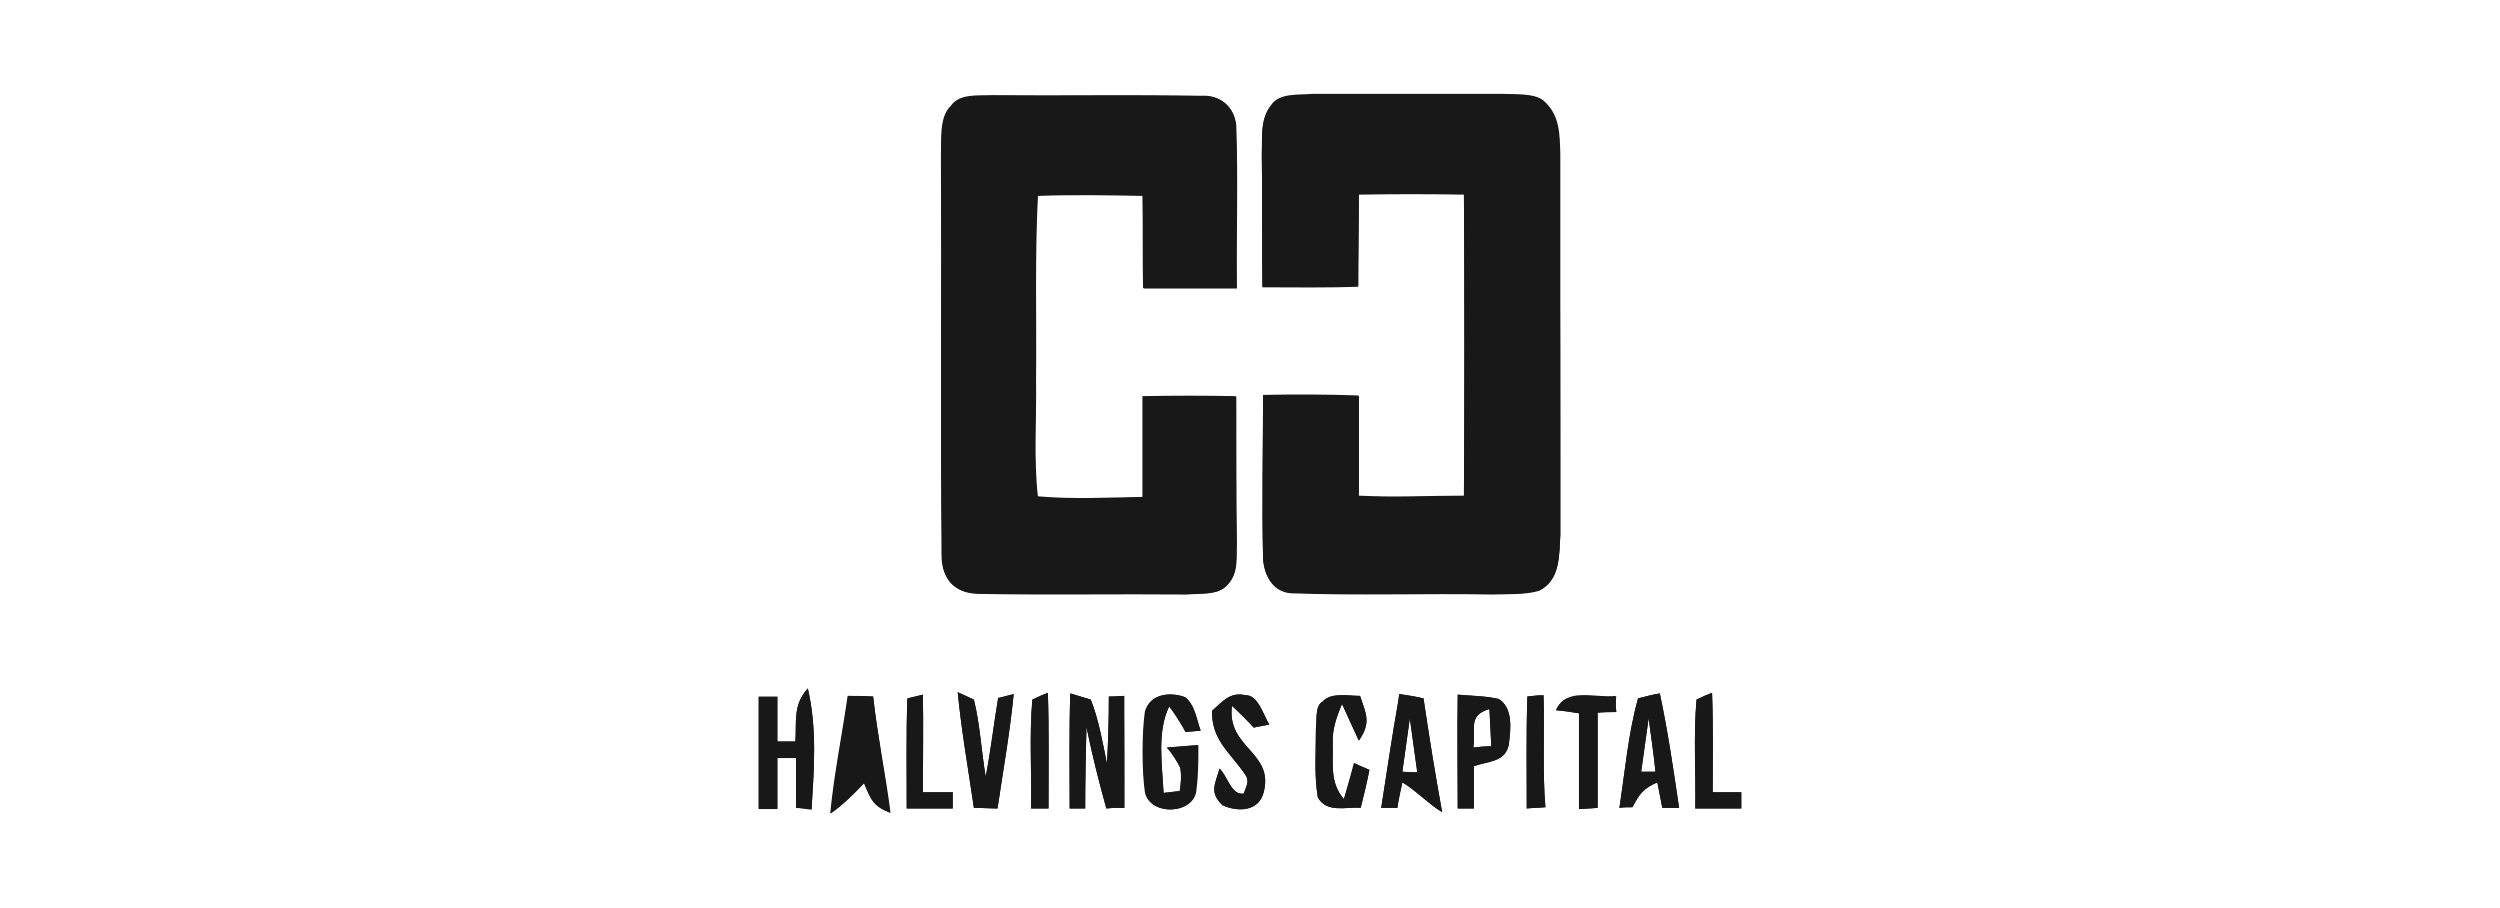 <?xml version="1.0" encoding="utf-8"?>
<!-- Generator: Adobe Illustrator 26.0.2, SVG Export Plug-In . SVG Version: 6.00 Build 0)  -->
<svg version="1.1" xmlns="http://www.w3.org/2000/svg" xmlns:xlink="http://www.w3.org/1999/xlink" x="0px" y="0px"
	 viewBox="0 0 402 146" style="enable-background:new 0 0 402 146;" xml:space="preserve">
<style type="text/css">
	.st0{display:none;}
	.st1{display:inline;fill:#190836;}
	.st2{fill:#EBE6FA;}
	.st3{fill:#181818;}
	.st4{fill-rule:evenodd;clip-rule:evenodd;fill:#181818;}
	.st5{fill:none;stroke:#181818;stroke-miterlimit:10;}
</style>
<g id="Layer_2" class="st0">
</g>
<g id="Layer_1">
	<g>
		<path class="st3" d="M129.9,110.7c1.5,6.5,1,12.9,0.6,19.5c-0.8-0.1-1.6-0.2-2.5-0.3c0-2.7,0-5.4,0-8h-3c0,2.7,0,5.4,0,8.2
			c-1,0-2,0-3,0c0-6,0-12,0-18h3c0,2.4,0,4.8,0,7.2c0.9,0,1.9,0,2.9,0C128.1,116,127.5,113.3,129.9,110.7z"/>
		<path class="st3" d="M140.4,112c0.7,6.3,2,12.4,2.8,18.7c-2.8-1.1-3.1-2.2-4.2-4.8c-1.7,1.8-3.4,3.5-5.4,4.9
			c0.6-6.3,1.9-12.6,2.8-18.9C137.7,111.9,139,112,140.4,112z"/>
		<path class="st3" d="M148.4,127.4c1.6,0,3.2,0,4.8,0v2.6h-7.4c0-5.9-0.1-11.8,0.1-17.7c0.8-0.2,1.6-0.4,2.5-0.6
			C148.5,116.9,148.4,122.1,148.4,127.4z"/>
		<path class="st3" d="M160.5,112.3c0.8-0.3,1.7-0.5,2.5-0.7c-0.6,6.2-1.7,12.3-2.6,18.4c-1.3,0-2.5-0.1-3.8-0.1
			c-0.9-6.2-2-12.4-2.6-18.6l2.6,1.2c1,4,1.2,8.3,1.9,12.4C159.3,120.8,159.8,116.5,160.5,112.3z"/>
		<path class="st3" d="M168.6,130c-0.9,0-1.9,0-2.8,0c0.1-5.8-0.3-11.7,0.2-17.5c0.8-0.4,1.7-0.8,2.5-1.1
			C168.7,117.6,168.6,123.8,168.6,130z"/>
		<path class="st3" d="M180.8,111.9c0,6,0,12,0,18c-1,0-1.9,0-2.9,0.1c-1.2-4.3-2.3-8.7-3.2-13.1c-0.1,4.3-0.2,8.7-0.2,13.1H172
			c0-6.2-0.1-12.3,0.1-18.5l3.3,1c1.3,3.3,1.9,6.9,2.6,10.3c0.2-3.6,0.3-7.2,0.3-10.8C179.2,112,180,111.9,180.8,111.9z"/>
		<path class="st3" d="M188,113.6c-2,4.1-1.1,9.5-0.9,13.9c0.9-0.1,1.7-0.2,2.6-0.3c0.2-1.2,0.3-2.4,0.1-3.7
			c-0.6-1.2-1.3-2.3-2.2-3.3l5-0.4c0,2.4,0,4.8-0.3,7.1c-0.2,4.1-7.4,4.4-8.2,0.5c-0.5-3.4-0.5-9.6,0-13c0.8-2.8,3.9-3.2,6.4-2.3
			c1.6,1.3,1.8,3.5,2.5,5.4l-2.4,0.2C189.9,116.3,189.1,114.9,188,113.6z"/>
		<path class="st3" d="M190.7,95.5c-11.2-0.1-22.4,0.1-33.5-0.1c-3.7-0.1-5.7-2.2-5.8-5.9c-0.2-21.5,0-43.2-0.1-64.7
			c0.1-2.4-0.3-6,1.6-7.8c1.4-2,4.4-1.6,6.6-1.7c11.2,0.1,22.5-0.1,33.7,0.1c3-0.2,5.3,1.8,5.5,4.8c0.3,8.7,0,17.4,0.1,26.1
			c-5,0-10,0-15,0c-0.1-5,0-9.9-0.1-14.9c-5.6-0.1-11.3-0.2-16.9,0c-0.5,9.8-0.2,19.7-0.3,29.6c0.1,6.3-0.4,12.6,0.3,18.8
			c5.6,0.5,11.3,0.2,16.9,0.1c0-5.4,0-10.8,0-16.2c5-0.1,10-0.1,15,0c0,7.9,0,15.8,0.1,23.7c-0.1,2.3,0.3,4.9-1.5,6.7
			C195.9,95.8,192.8,95.3,190.7,95.5z"/>
		<path class="st3" d="M198.1,113.5c-0.9,6.8,6.8,7.4,5.1,13.9c-0.8,3.1-4.1,3.2-6.6,2.1c-2.2-2.1-1.2-3.4-0.5-5.9
			c1.2,1,1.9,4.4,3.9,4c0.4-1.2,1-2,0.2-3.1c-2.4-3.5-5.4-5.5-5.3-10.2c1.7-1.5,2.9-3.1,5.4-2.5c2-0.1,2.9,3.3,3.8,4.7
			c-0.8,0.2-1.7,0.3-2.5,0.5C200.5,115.8,199.3,114.6,198.1,113.5z"/>
		<path class="st3" d="M217.7,122.7c0.8,0.4,1.6,0.7,2.5,1.1c-0.4,2.1-0.9,4.1-1.4,6.1c-2.3-0.2-5.5,0.9-6.9-1.7
			c-0.6-3.6-0.3-7.4-0.3-11.1c0.2-1.3-0.2-3.6,1.1-4.3c1.3-1.5,4.1-0.9,6-0.9c1,3,1.8,4.3-0.2,7.2c-0.9-2-1.8-3.9-2.7-5.9
			c-0.9,2.1-1.6,4.1-1.5,6.4c0.1,3.3-0.5,6.2,1.8,8.9C216.6,126.6,217.2,124.7,217.7,122.7z"/>
		<path class="st3" d="M228.9,112.3c-1.3-0.3-2.6-0.5-3.9-0.7l-0.2,1.4c-1,5.6-1.8,11.2-2.7,16.9c0.9,0,1.8,0,2.6,0
			c0.2-1.4,0.5-2.7,0.8-4.1c2.3,1.4,4.1,3.4,6.4,4.8C230.8,124.6,229.8,118.4,228.9,112.3z M225.5,124.1c0.4-2.9,0.8-5.8,1.2-8.6
			c0.4,2.9,0.8,5.8,1.2,8.7L225.5,124.1z"/>
		<path class="st3" d="M241,112.4c-2.1-0.5-4.4-0.5-6.6-0.7c-0.1,6.1,0,12.2,0,18.3h2.6v-6.8c2.2-0.8,5-0.6,5.6-3.4
			C242.9,117.5,243.4,113.9,241,112.4z M236.9,120.2c0.5-3-1-5.1,2.6-6.2c0.1,2,0.2,4,0.3,6C238.8,120,237.8,120.1,236.9,120.2z"/>
		<path class="st3" d="M248.5,129.8c-1,0.1-2,0.1-3,0.2c0-6-0.1-12,0.1-18c0.9-0.1,1.7-0.2,2.6-0.2
			C248.4,117.8,248,123.8,248.5,129.8z"/>
		<path class="st3" d="M250.9,86c-0.2,3.3,0,7.2-3.4,8.9c-2.4,0.7-5.1,0.5-7.6,0.6c-10.8-0.2-21.6,0.2-32.3-0.2
			c-3-0.2-4.4-3-4.5-5.7c-0.2-8.7,0-17.4,0-26.1c5.1-0.1,10.3-0.1,15.4,0.1c0,5.4,0,10.8,0,16.1c5.6,0.3,11.3,0,16.9,0
			c0.1-16.2,0.1-32.4,0-48.5c-5.6-0.1-11.3-0.1-16.9,0c0,4.9-0.1,9.9-0.1,14.8c-5.1,0.2-10.3,0.1-15.4,0.1c-0.1-7.1,0-14.2-0.1-21.4
			c0.1-2.6-0.3-5.6,1.5-7.8c1.3-2,4.4-1.6,6.5-1.8c10.4,0,20.8,0,31.2,0c1.8,0.1,4.5-0.1,6,1c2.5,2.1,2.5,5.6,2.6,8.5
			C250.9,45.2,250.9,65.6,250.9,86z"/>
		<path class="st3" d="M259.8,111.9c0,0.9,0,1.7,0.1,2.6c-1,0-2,0-3,0.1c0,5.1,0,10.2,0,15.3l-3,0.2c0-5.1,0-10.3,0-15.4
			c-1.2-0.2-2.5-0.4-3.7-0.5C251.8,110.4,256.5,112.3,259.8,111.9z"/>
		<path class="st3" d="M266.9,111.5c-1.2,0.2-2.3,0.5-3.5,0.8c-1.6,5.7-2.1,11.8-3,17.6c0.7-0.1,1.4-0.1,2.1-0.1c1.1-2.1,1.7-3,4-4
			c0.3,1.4,0.5,2.7,0.8,4.1c0.9,0,1.8,0,2.7,0C269.1,123.8,268.2,117.6,266.9,111.5z M263.9,124.1c0.4-2.9,0.8-5.7,1.2-8.6
			c0.4,2.9,0.8,5.7,1.1,8.6L263.9,124.1z"/>
		<path class="st3" d="M280,127.4v2.6h-7.4c0.1-5.8-0.3-11.7,0.2-17.5c0.8-0.4,1.7-0.8,2.5-1.1c0.2,5.3,0.1,10.7,0.1,16
			C277,127.4,278.5,127.4,280,127.4z"/>
		<path class="st3" d="M198.9,87.3c-0.1,2.3,0.3,4.9-1.5,6.7c-1.5,1.8-4.5,1.4-6.6,1.6c-11.2-0.1-22.4,0.1-33.5-0.1
			c-3.7-0.1-5.7-2.2-5.8-5.9c-0.2-21.5,0-43.2-0.1-64.7c0.1-2.4-0.3-6,1.6-7.8c1.4-2,4.4-1.6,6.6-1.7c11.2,0.1,22.5-0.1,33.7,0.1
			c3-0.2,5.3,1.8,5.5,4.8c0.3,8.7,0,17.4,0.1,26.1c-5,0-10,0-15,0c-0.1-5,0-9.9-0.1-14.9c-5.6-0.1-11.3-0.2-16.9,0
			c-0.5,9.8-0.2,19.7-0.3,29.6c0.1,6.3-0.4,12.6,0.3,18.8c5.6,0.5,11.3,0.2,16.9,0.1c0-5.4,0-10.8,0-16.2c5-0.1,10-0.1,15,0
			C198.8,71.4,198.8,79.3,198.9,87.3z"/>
		<path class="st3" d="M250.9,24.8c0,20.4,0,40.8,0,61.3c-0.2,3.3,0,7.2-3.4,8.9c-2.4,0.7-5.1,0.5-7.6,0.6
			c-10.8-0.2-21.6,0.2-32.3-0.2c-3-0.2-4.4-3-4.5-5.7c-0.2-8.7,0-17.4,0-26.1c5.1-0.1,10.3-0.1,15.4,0.1c0,5.4,0,10.8,0,16.1
			c5.6,0.3,11.3,0,16.9,0c0.1-16.2,0.1-32.4,0-48.5c-5.6-0.1-11.3-0.1-16.9,0c0,4.9-0.1,9.9-0.1,14.8c-5.1,0.2-10.3,0.1-15.4,0.1
			c-0.1-7.1,0-14.2-0.1-21.4c0.1-2.6-0.3-5.6,1.5-7.8c1.3-2,4.4-1.6,6.5-1.8c10.4,0,20.8,0,31.2,0c1.8,0.1,4.5-0.1,6,1
			C250.9,18.3,250.8,21.8,250.9,24.8z"/>
		<path class="st3" d="M153.2,127.4v2.6h-7.4c0-5.9-0.1-11.8,0.1-17.7c0.8-0.2,1.6-0.4,2.5-0.6c0.1,5.2,0,10.5,0,15.7
			C150,127.4,151.6,127.4,153.2,127.4z"/>
		<path class="st3" d="M163,111.6c-0.6,6.2-1.7,12.3-2.6,18.4c-1.3,0-2.5-0.1-3.8-0.1c-0.9-6.2-2-12.4-2.6-18.6l2.6,1.2
			c1,4,1.2,8.3,1.9,12.4c0.8-4.2,1.3-8.5,2-12.7C161.3,112.1,162.2,111.8,163,111.6z"/>
		<path class="st3" d="M168.6,130c-0.9,0-1.9,0-2.8,0c0.1-5.8-0.3-11.7,0.2-17.5c0.8-0.4,1.7-0.8,2.5-1.1
			C168.7,117.6,168.6,123.8,168.6,130z"/>
		<path class="st3" d="M180.8,129.9c-1,0-1.9,0-2.9,0.1c-1.2-4.3-2.3-8.7-3.2-13.1c-0.1,4.3-0.2,8.7-0.2,13.1H172
			c0-6.2-0.1-12.3,0.1-18.5l3.3,1c1.3,3.3,1.9,6.9,2.6,10.3c0.2-3.6,0.3-7.2,0.3-10.8c0.8,0,1.6,0,2.4-0.1
			C180.8,117.9,180.8,123.9,180.8,129.9z"/>
		<path class="st3" d="M248.5,129.8c-1,0.1-2,0.1-3,0.2c0-6-0.1-12,0.1-18c0.9-0.1,1.7-0.2,2.6-0.2
			C248.4,117.8,248,123.8,248.5,129.8z"/>
		<path class="st3" d="M259.9,114.5c-1,0-2,0-3,0.1c0,5.1,0,10.2,0,15.3l-3,0.2c0-5.1,0-10.3,0-15.4c-1.2-0.2-2.5-0.4-3.7-0.5
			c1.7-3.6,6.4-1.8,9.7-2.2C259.8,112.7,259.8,113.6,259.9,114.5z"/>
		<path class="st3" d="M266.9,111.5c-1.2,0.2-2.3,0.5-3.5,0.8c-1.6,5.7-2.1,11.8-3,17.6c0.7-0.1,1.4-0.1,2.1-0.1c1.1-2.1,1.7-3,4-4
			c0.3,1.4,0.5,2.7,0.8,4.1c0.9,0,1.8,0,2.7,0C269.1,123.8,268.2,117.6,266.9,111.5z M263.9,124.1c0.4-2.9,0.8-5.7,1.2-8.6
			c0.4,2.9,0.8,5.7,1.1,8.6L263.9,124.1z"/>
		<path class="st3" d="M280,127.4v2.6h-7.4c0.1-5.8-0.3-11.7,0.2-17.5c0.8-0.4,1.7-0.8,2.5-1.1c0.2,5.3,0.1,10.7,0.1,16
			C277,127.4,278.5,127.4,280,127.4z"/>
		<path class="st3" d="M130.5,130.1c-0.8-0.1-1.6-0.2-2.5-0.3c0-2.7,0-5.4,0-8h-3c0,2.7,0,5.4,0,8.2c-1,0-2,0-3,0c0-6,0-12,0-18h3
			c0,2.4,0,4.8,0,7.2c0.9,0,1.9,0,2.9,0c0.2-3.2-0.4-5.9,2-8.5C131.4,117.2,130.9,123.6,130.5,130.1z"/>
		<path class="st3" d="M143.1,130.7c-2.8-1.1-3.1-2.2-4.2-4.8c-1.7,1.8-3.4,3.5-5.4,4.9c0.6-6.3,1.9-12.6,2.8-18.9
			c1.4,0,2.7,0,4.1,0.1C141.1,118.3,142.3,124.5,143.1,130.7z"/>
		<path class="st3" d="M187.7,120.2l5-0.4c0,2.4,0,4.8-0.3,7.1c-0.2,4.1-7.4,4.4-8.2,0.5c-0.5-3.4-0.5-9.6,0-13
			c0.8-2.8,3.9-3.2,6.4-2.3c1.6,1.3,1.8,3.5,2.5,5.4l-2.4,0.2c-0.9-1.4-1.7-2.8-2.7-4.1c-2,4.1-1.1,9.5-0.9,13.9
			c0.9-0.1,1.7-0.2,2.6-0.3c0.2-1.2,0.3-2.4,0.1-3.7C189.3,122.4,188.5,121.2,187.7,120.2z"/>
		<path class="st3" d="M203.2,127.4c-0.8,3.1-4.1,3.2-6.6,2.1c-2.2-2.1-1.2-3.4-0.5-5.9c1.2,1,1.9,4.4,3.9,4c0.4-1.2,1-2,0.2-3.1
			c-2.4-3.5-5.4-5.5-5.3-10.2c1.7-1.5,2.9-3.1,5.4-2.5c2-0.1,2.9,3.3,3.8,4.7c-0.8,0.2-1.7,0.3-2.5,0.5c-1.1-1.2-2.3-2.4-3.5-3.5
			C197.2,120.3,204.9,120.9,203.2,127.4z"/>
		<path class="st3" d="M220.2,123.8c-0.4,2.1-0.9,4.1-1.4,6.1c-2.3-0.2-5.5,0.9-6.9-1.7c-0.6-3.6-0.3-7.4-0.3-11.1
			c0.2-1.3-0.2-3.6,1.1-4.3c1.3-1.5,4.1-0.9,6-0.9c1,3,1.8,4.3-0.2,7.2c-0.9-2-1.8-3.9-2.7-5.9c-0.9,2.1-1.6,4.1-1.5,6.4
			c0.1,3.3-0.5,6.2,1.8,8.9c0.6-1.9,1.2-3.9,1.7-5.8C218.5,123.1,219.4,123.4,220.2,123.8z"/>
		<path class="st3" d="M228.9,112.3c-1.3-0.3-2.6-0.5-3.9-0.7l-0.2,1.4c-1,5.6-1.8,11.2-2.7,16.9c0.9,0,1.8,0,2.6,0
			c0.2-1.4,0.5-2.7,0.8-4.1c2.3,1.4,4.1,3.4,6.4,4.8C230.8,124.6,229.8,118.4,228.9,112.3z M225.5,124.1c0.4-2.9,0.8-5.8,1.2-8.6
			c0.4,2.9,0.8,5.8,1.2,8.7L225.5,124.1z"/>
		<path class="st3" d="M241,112.4c-2.1-0.5-4.4-0.5-6.6-0.7c-0.1,6.1,0,12.2,0,18.3h2.6v-6.8c2.2-0.8,5-0.6,5.6-3.4
			C242.9,117.5,243.4,113.9,241,112.4z M236.9,120.2c0.5-3-1-5.1,2.6-6.2c0.1,2,0.2,4,0.3,6C238.8,120,237.8,120.1,236.9,120.2z"/>
	</g>
</g>
</svg>
